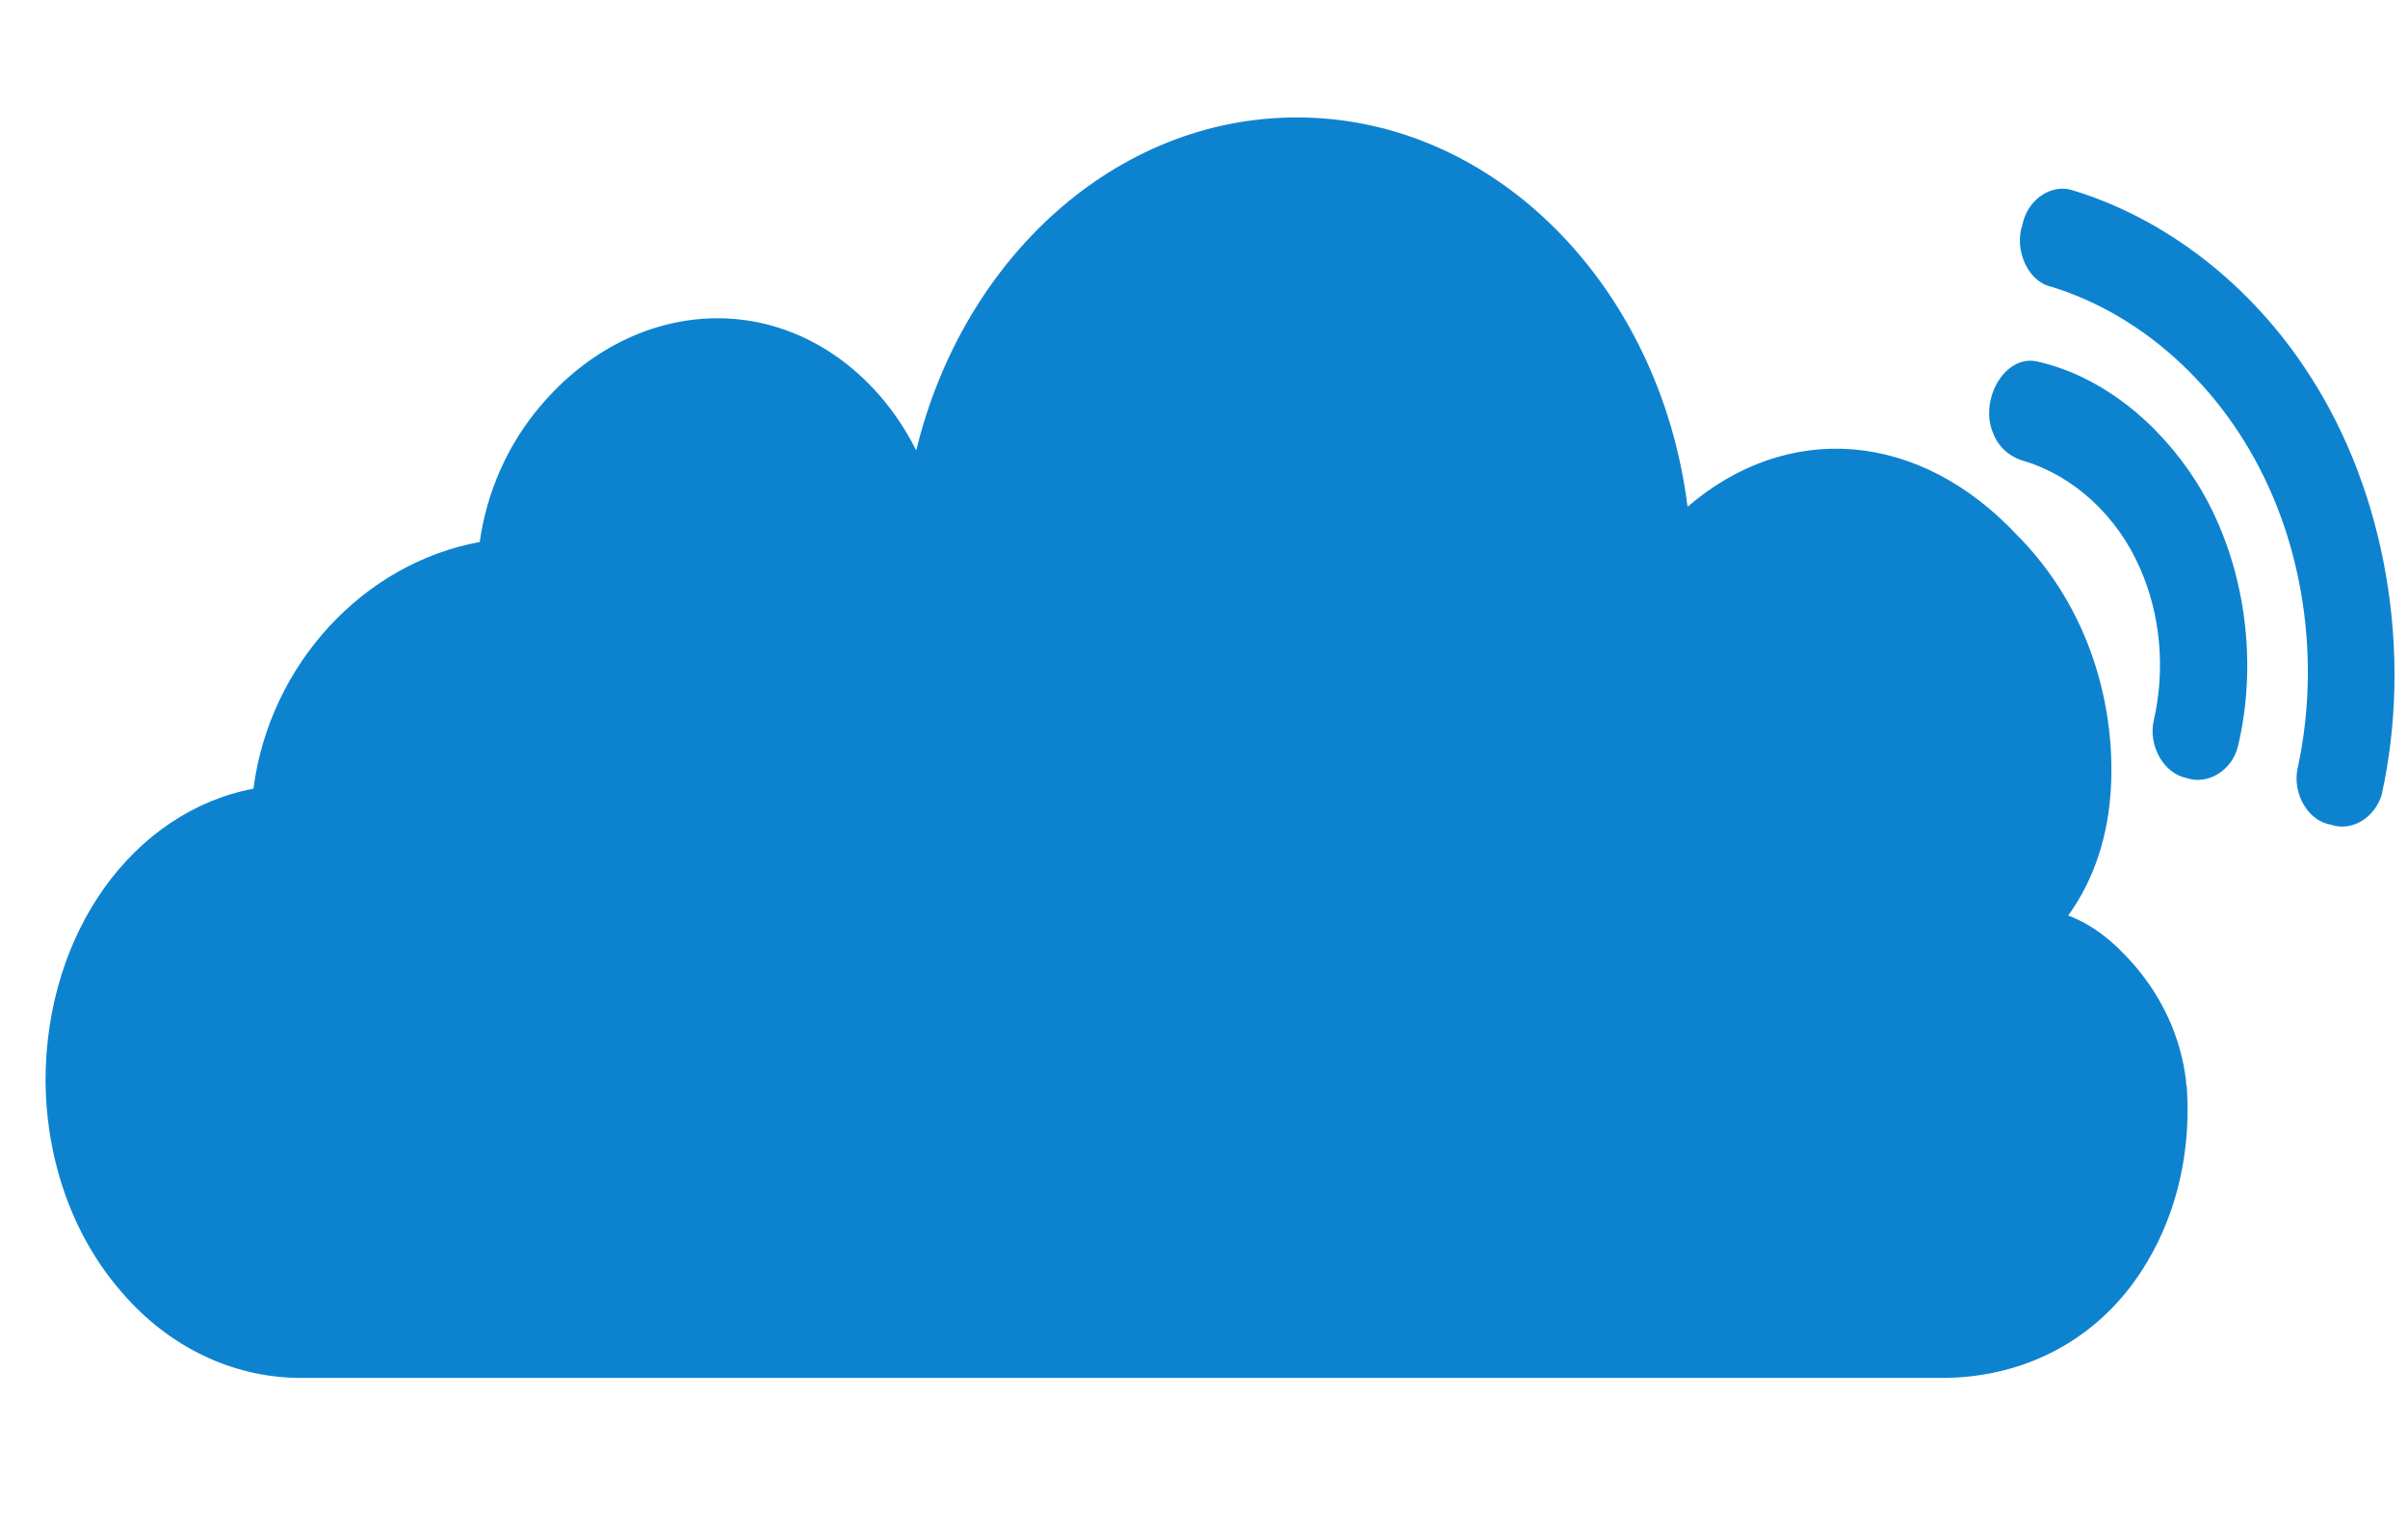 <?xml version="1.0"?>
<svg xmlns="http://www.w3.org/2000/svg" xmlns:xlink="http://www.w3.org/1999/xlink" xmlns:dc="http://purl.org/dc/elements/1.1/" xmlns:cc="http://creativecommons.org/ns#" xmlns:rdf="http://www.w3.org/1999/02/22-rdf-syntax-ns#" xmlns:svg="http://www.w3.org/2000/svg" xmlns:sodipodi="http://sodipodi.sourceforge.net/DTD/sodipodi-0.dtd" xmlns:inkscape="http://www.inkscape.org/namespaces/inkscape" x="0px" y="0px" viewBox="172.3 -67.1 630 400" enable-background="new 172.3 -67.1 935 935" xml:space="preserve" inkscape:version="0.92.1 r15371"> 
       <g id="g4" transform="matrix(1,0,0,1.152,-146.589,-222.895)">  
          <path d="m 891,381.9 c 1.4,17.2 -4,33.4 -15,45.8 -11.8,13.2 -29.4,20.4 -49.2,20.4 H 398.2 v 0 c -0.2,0 -0.4,0 -0.6,0 h -0.2 -0.4 v 0 c -17.4,-0.2 -33.8,-7 -46,-19.2 -13,-12.8 -20,-30 -20.2,-48.2 v 0 c 0,-33.8 23,-61.2 54.4,-66.4 4.2,-28.2 28.8,-51.2 59.2,-56 1.8,-11.2 7.2,-22 15.8,-30.8 12.4,-12.8 29.2,-20 46.4,-20 22.2,0 41.6,12 52,30 12.2,-43.6 52.2,-75.6 99.6,-75.6 51.8,0 95,38.4 102.2,88.4 26,-19.4 60.6,-17.6 86.6,6.8 l -2.8,-2.4 c 20.8,16.8 28,39.6 27,58.8 -0.6,11.4 -4.4,21.4 -11.2,29.6 6.6,2.2 12,6 17.2,11.2 7.2,7.2 12.2,16.2 13.6,26.2 v 0 c 0,0.4 0,0.8 0.2,1.4 0,-0.6 0,-0.4 0,0 z m 32.2,-161.4 c -15.2,-20.6 -37.8,-35.8 -62.6,-42.2 -5.6,-1.2 -11.4,2.6 -12.6,8 -2.2,5.6 1.4,12.8 7.4,14 25,6.6 46.6,24.2 58,47.4 9.4,19 11.8,41.4 6.6,62 -1.4,5.8 2.8,12 8.8,12.8 5.4,1.6 11.4,-1.6 13.2,-6.8 8.2,-32.2 1.2,-68.4 -18.8,-95.2 z m -71.4,-3.2 c -8.6,-1.6 -15.2,9 -11.4,16.4 1.4,3.2 4.6,5.4 8,6.2 13,3.4 24.4,12.4 30.4,24.4 5.4,10.6 6.6,23 3.6,34.4 -1.6,5.8 2.6,12.2 8.6,13.2 5.4,1.6 11.8,-1.6 13.4,-7.2 5.6,-20.4 1.4,-43.2 -11,-60.2 -10,-13.6 -25,-24 -41.6,-27.2 z" style="fill:#0d83d0"/>  
       </g> 
    </svg>
